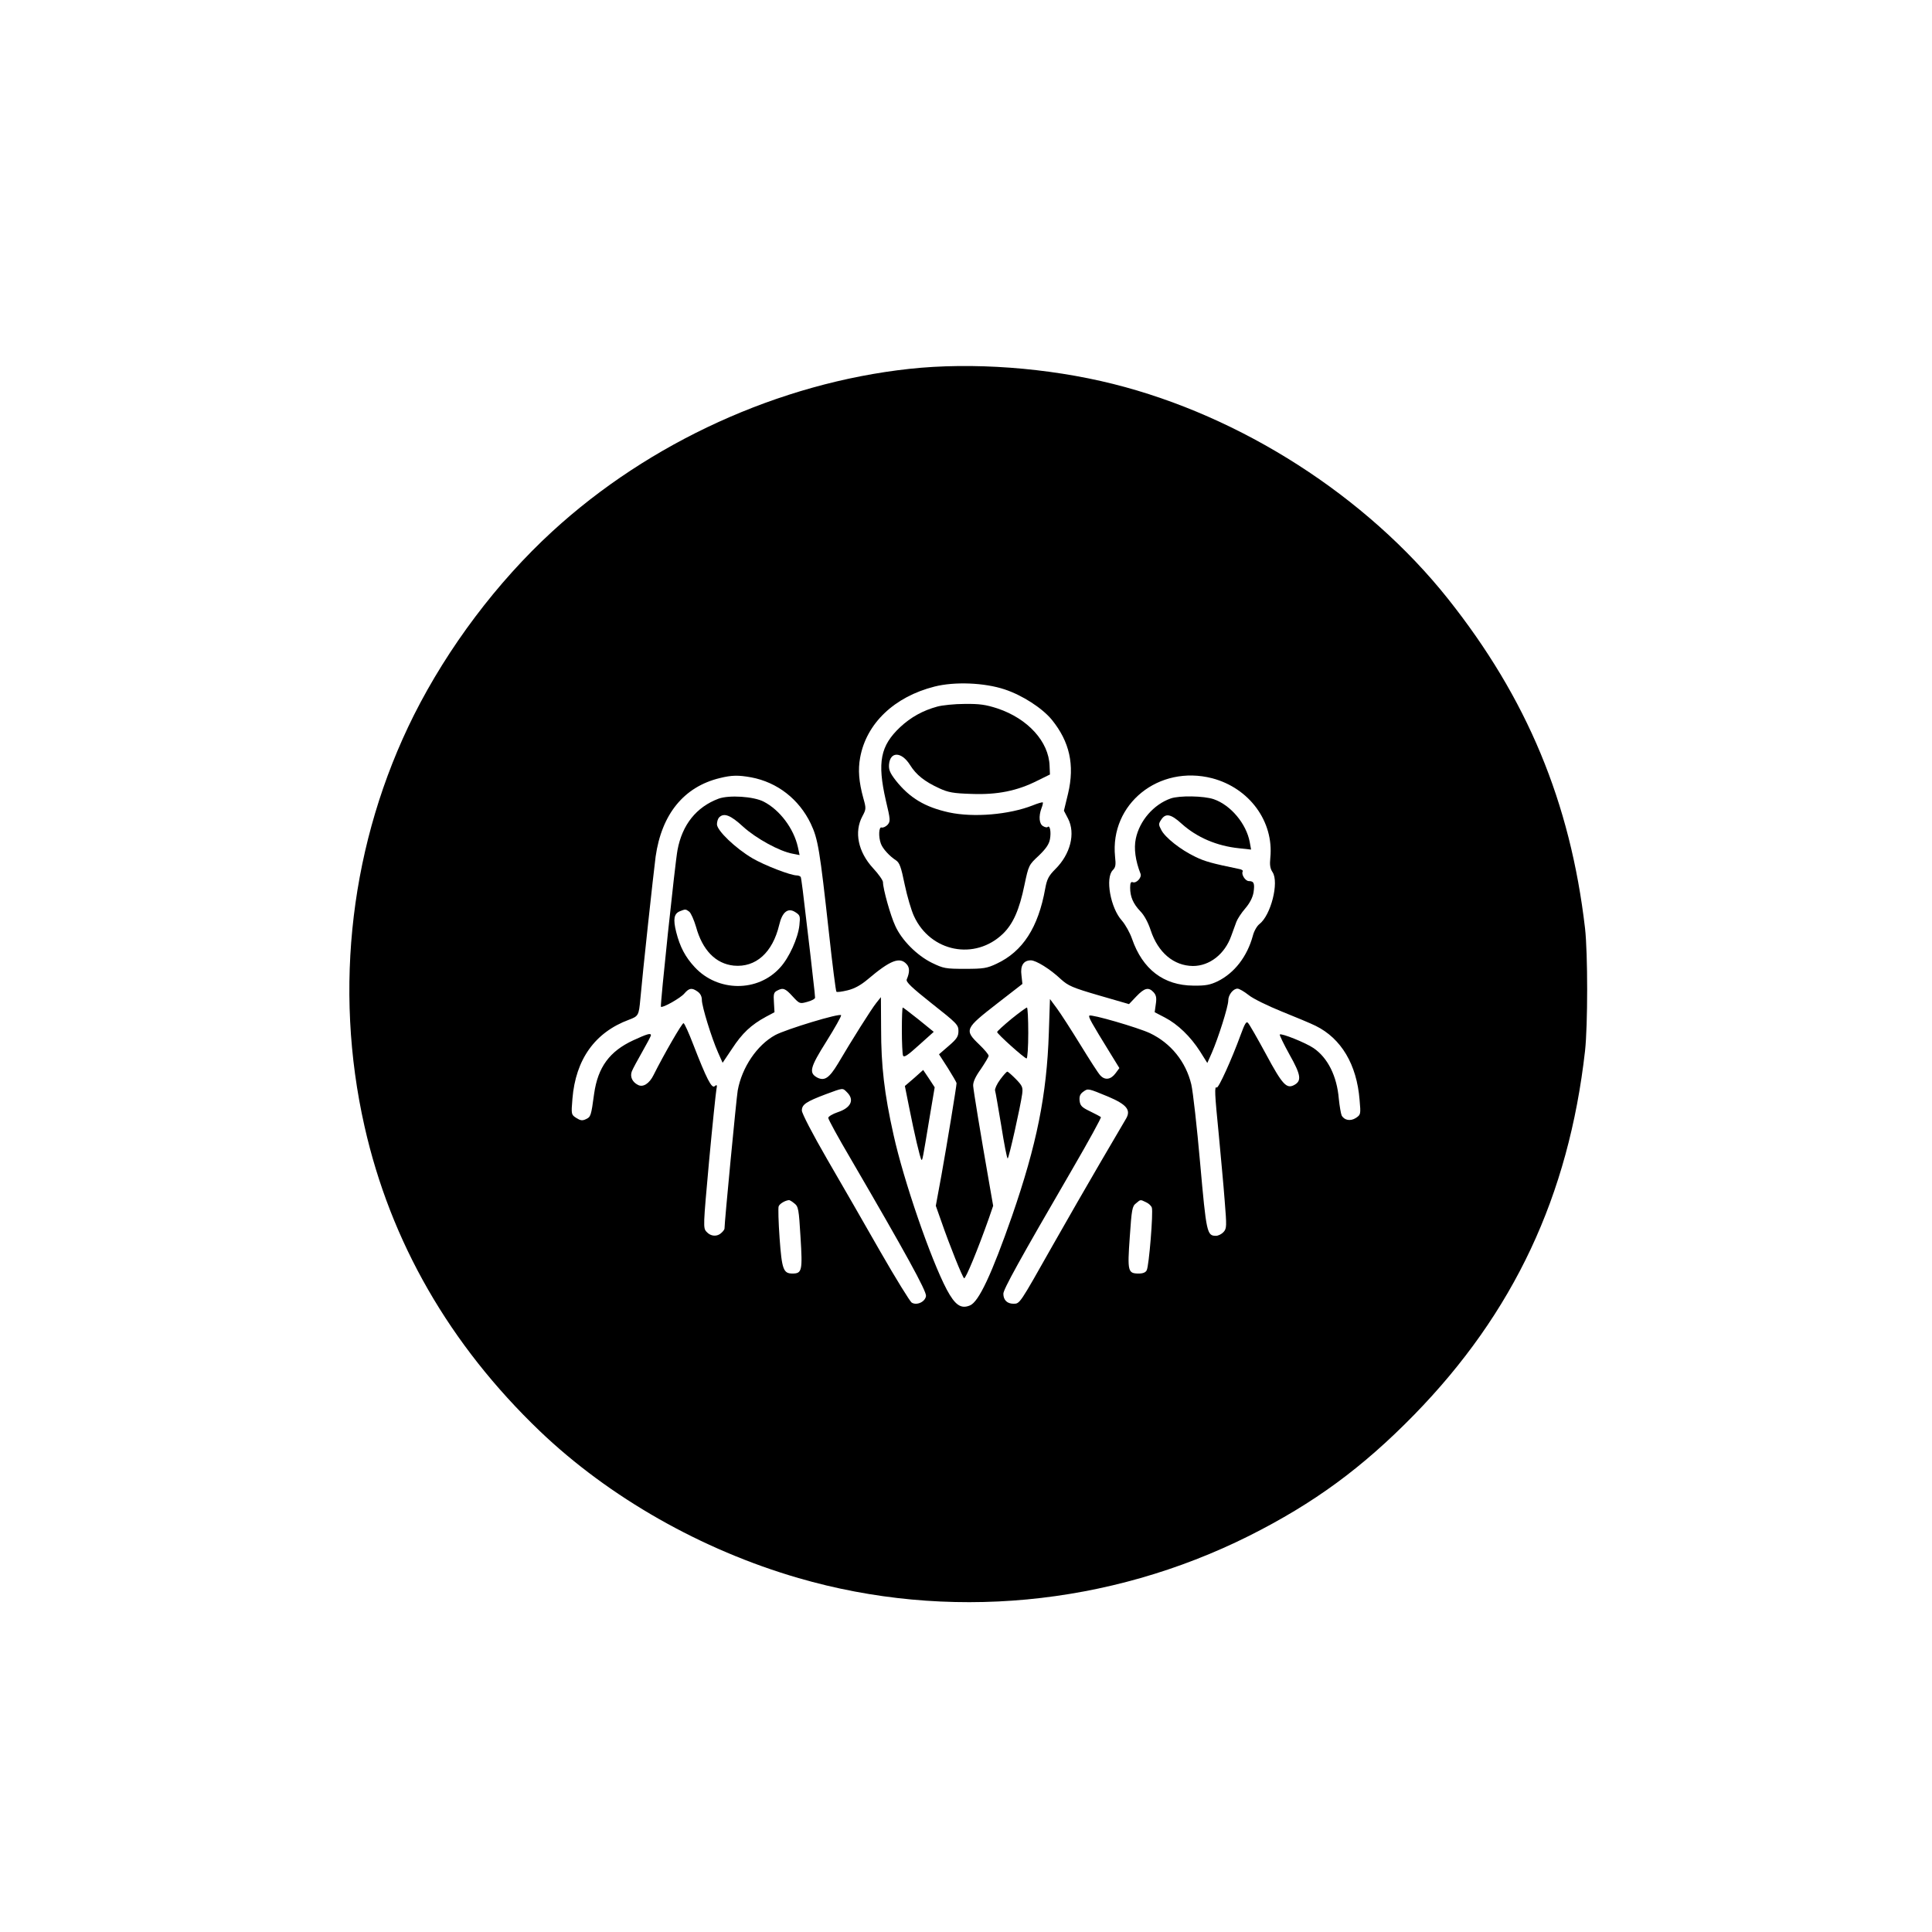 <?xml version="1.0" standalone="no"?>
<!DOCTYPE svg PUBLIC "-//W3C//DTD SVG 20010904//EN"
 "http://www.w3.org/TR/2001/REC-SVG-20010904/DTD/svg10.dtd">
<svg version="1.0" xmlns="http://www.w3.org/2000/svg"
 width="1024pt" height="1024pt" viewBox="0 0 1024 1024"
 preserveAspectRatio="xMidYMid meet">

<g transform="translate(0,1024) scale(0.1,-0.1)"
fill="#000000" stroke="none">
<path d="M4820 8285 c-689 -75 -1378 -389 -1893 -862 -292 -268 -553 -615
-733 -973 -335 -669 -428 -1445 -262 -2180 138 -612 451 -1157 929 -1615 367
-351 857 -630 1371 -779 788 -229 1645 -148 2389 224 344 173 599 360 874 641
528 541 819 1160 906 1929 15 137 15 517 0 650 -78 669 -308 1220 -727 1747
-432 543 -1095 968 -1774 1138 -348 87 -748 116 -1080 80z m505 -1699 c94 -31
199 -99 250 -161 94 -116 122 -239 86 -391 l-22 -91 22 -42 c40 -78 13 -188
-68 -268 -35 -35 -44 -53 -53 -102 -37 -207 -119 -334 -258 -399 -51 -24 -69
-27 -167 -27 -104 0 -114 2 -176 32 -79 39 -160 120 -194 196 -25 53 -65 196
-65 231 0 10 -24 44 -53 75 -79 86 -101 192 -56 275 20 37 20 42 5 95 -24 87
-29 151 -17 216 33 181 181 322 394 376 106 27 264 21 372 -15z m-1344 -466
c139 -26 254 -116 316 -245 39 -82 48 -139 97 -583 18 -166 36 -305 39 -308 3
-4 30 0 59 7 37 9 70 27 108 59 119 101 169 120 205 80 17 -18 17 -43 1 -81
-6 -13 26 -43 133 -128 132 -104 141 -113 141 -145 0 -29 -8 -42 -51 -79 l-52
-45 47 -73 c25 -40 46 -76 46 -80 0 -15 -51 -326 -80 -487 l-30 -163 29 -82
c45 -130 112 -296 121 -302 8 -5 73 153 131 317 l23 67 -18 103 c-52 297 -86
506 -88 533 -1 20 12 49 41 89 22 33 41 64 41 70 0 7 -22 33 -50 60 -80 77
-76 84 95 217 l134 104 -5 46 c-7 51 11 79 50 79 27 0 102 -46 159 -100 39
-35 61 -45 202 -86 l159 -46 39 41 c43 45 65 51 92 21 13 -15 16 -29 11 -62
l-6 -43 54 -28 c69 -36 136 -101 186 -179 l39 -62 24 54 c34 78 87 245 87 277
0 30 26 63 49 63 9 0 35 -15 59 -34 23 -19 101 -57 175 -87 72 -29 154 -63
180 -76 136 -67 218 -205 233 -392 7 -77 6 -79 -19 -96 -29 -19 -62 -13 -76
13 -4 9 -11 49 -15 88 -10 121 -59 218 -134 269 -41 28 -170 80 -179 72 -2 -3
21 -51 52 -107 61 -108 65 -139 24 -161 -40 -21 -62 2 -148 162 -46 85 -89
160 -96 167 -9 11 -17 -2 -40 -65 -46 -126 -117 -283 -126 -277 -13 8 -11 -30
11 -252 10 -110 25 -265 31 -347 11 -137 11 -148 -6 -167 -10 -11 -28 -20 -40
-20 -48 0 -51 15 -84 385 -17 193 -38 380 -47 418 -29 120 -108 218 -219 271
-64 30 -312 102 -321 93 -7 -6 10 -36 111 -200 l48 -78 -20 -27 c-25 -34 -56
-39 -81 -12 -11 11 -58 85 -106 163 -48 78 -104 165 -124 192 l-37 50 -6 -180
c-11 -329 -64 -591 -195 -970 -107 -306 -176 -455 -223 -474 -48 -20 -79 2
-123 84 -85 161 -228 576 -282 820 -49 219 -66 366 -66 563 l-1 167 -24 -30
c-26 -32 -131 -199 -204 -323 -46 -76 -71 -93 -110 -73 -45 25 -38 53 49 191
45 72 80 134 78 139 -5 13 -291 -74 -349 -105 -97 -53 -177 -172 -199 -294 -7
-41 -70 -698 -70 -732 0 -4 -7 -14 -16 -22 -22 -22 -57 -20 -79 5 -19 20 -18
29 13 372 18 194 36 365 39 382 5 25 3 28 -9 18 -16 -14 -43 39 -114 222 -23
60 -46 111 -51 112 -7 3 -104 -165 -159 -275 -22 -45 -56 -67 -83 -52 -30 15
-43 44 -32 72 5 13 30 59 55 103 25 44 46 83 46 88 0 13 -20 7 -94 -27 -125
-58 -187 -142 -207 -283 -16 -119 -18 -123 -44 -135 -19 -9 -29 -7 -51 7 -26
17 -27 18 -20 101 17 209 119 352 299 419 51 19 53 23 61 110 12 138 69 663
81 755 32 225 150 370 340 416 64 16 99 16 166 4z m2444 -5 c197 -52 327 -229
308 -421 -4 -38 -1 -58 12 -77 35 -54 -9 -228 -70 -275 -13 -10 -29 -38 -35
-63 -30 -109 -97 -196 -186 -240 -40 -19 -64 -24 -129 -23 -157 1 -269 86
-325 248 -11 32 -35 75 -54 97 -60 66 -89 226 -48 267 15 15 17 28 12 72 -28
279 232 488 515 415z m-1935 -1665 c40 -40 20 -82 -50 -105 -27 -9 -50 -23
-50 -30 0 -8 53 -105 119 -217 289 -496 402 -701 399 -727 -4 -31 -49 -52 -76
-35 -9 6 -84 127 -166 270 -81 142 -208 363 -282 490 -78 135 -134 243 -134
258 0 32 23 47 126 86 95 35 89 35 114 10z m1385 -23 c96 -41 120 -70 94 -115
-9 -15 -70 -119 -136 -232 -66 -113 -180 -311 -253 -440 -178 -315 -174 -310
-209 -310 -33 0 -53 20 -53 53 0 23 84 176 366 661 86 148 154 272 151 275 -3
3 -29 17 -58 31 -44 21 -52 30 -55 57 -2 23 3 35 20 47 25 18 24 18 133 -27z
m-1665 -565 c22 -17 24 -31 33 -180 11 -177 8 -192 -43 -192 -48 0 -56 22 -68
188 -6 84 -8 160 -5 168 5 14 34 31 54 33 4 1 17 -7 29 -17z m1864 6 c14 -6
28 -19 31 -29 8 -24 -15 -309 -27 -331 -5 -12 -20 -18 -42 -18 -58 0 -61 11
-48 193 10 147 13 164 33 179 25 21 22 21 53 6z"/>
<path d="M4968 6495 c-77 -21 -140 -56 -197 -109 -105 -99 -122 -186 -76 -388
25 -105 25 -111 9 -130 -10 -10 -24 -16 -31 -14 -15 6 -18 -49 -4 -86 10 -27
46 -66 80 -88 19 -13 27 -35 46 -128 13 -62 35 -137 49 -167 87 -191 324 -238
473 -93 53 52 86 126 113 258 22 104 23 106 76 155 38 37 54 60 59 87 7 38 0
76 -12 65 -3 -4 -14 -2 -24 4 -21 11 -25 52 -9 95 6 15 9 29 7 31 -3 2 -27 -5
-54 -16 -125 -49 -313 -65 -443 -37 -127 28 -208 76 -282 169 -31 40 -38 57
-36 85 6 70 66 69 111 -2 33 -53 77 -88 155 -124 48 -22 74 -27 173 -30 135
-5 241 16 349 71 l65 32 -2 46 c-4 128 -115 250 -276 304 -62 20 -94 25 -174
24 -54 0 -119 -7 -145 -14z"/>
<path d="M3809 6007 c-118 -44 -193 -138 -218 -272 -13 -68 -93 -826 -88 -831
8 -8 104 46 124 70 26 30 40 32 71 10 14 -10 22 -25 22 -44 0 -34 51 -200 86
-279 l24 -54 51 76 c53 81 100 125 177 167 l47 25 -3 52 c-3 43 -1 53 16 62
32 17 43 14 83 -30 37 -40 38 -40 78 -29 23 6 41 16 41 22 0 6 -4 50 -10 97
-5 47 -21 187 -36 310 -14 124 -27 228 -30 233 -3 4 -12 8 -20 8 -34 0 -173
54 -236 91 -90 53 -188 147 -188 180 0 14 5 30 12 37 25 25 60 12 126 -49 69
-63 195 -132 264 -144 l36 -7 -9 42 c-22 99 -96 197 -181 241 -54 28 -184 36
-239 16z m-156 -599 c9 -7 25 -43 36 -80 34 -124 104 -196 200 -206 117 -11
206 69 241 216 16 69 47 93 86 67 25 -16 26 -21 21 -69 -7 -67 -54 -172 -102
-224 -118 -132 -331 -130 -453 2 -50 54 -78 107 -98 186 -17 68 -12 97 19 110
30 12 31 12 50 -2z"/>
<path d="M4780 4781 c0 -66 3 -127 6 -135 5 -13 23 -1 85 55 l78 70 -80 65
c-44 35 -82 64 -84 64 -3 0 -5 -54 -5 -119z"/>
<path d="M5360 4839 c-41 -34 -75 -65 -75 -69 0 -10 145 -140 156 -140 5 0 9
61 9 135 0 74 -3 135 -7 135 -5 -1 -42 -28 -83 -61z"/>
<path d="M4845 4526 l-49 -42 23 -115 c27 -136 58 -270 65 -276 5 -5 7 6 42
218 l28 166 -30 46 -31 46 -48 -43z"/>
<path d="M5301 4518 c-17 -23 -29 -49 -27 -58 3 -8 17 -93 33 -187 15 -95 30
-173 34 -173 6 0 67 271 77 343 4 34 1 42 -34 78 -21 21 -41 39 -45 39 -4 0
-21 -19 -38 -42z"/>
<path d="M6205 6008 c-91 -32 -165 -118 -185 -213 -11 -52 -2 -117 25 -186 8
-20 -22 -52 -41 -45 -10 4 -14 -4 -14 -29 0 -48 16 -85 54 -125 21 -21 42 -61
55 -101 39 -118 122 -188 224 -189 88 0 169 63 203 160 9 25 21 58 27 74 6 16
27 48 47 71 24 28 39 57 44 85 7 48 2 60 -25 60 -19 0 -42 37 -32 52 2 4 -6
10 -19 12 -145 30 -182 40 -233 65 -76 36 -160 102 -180 142 -15 28 -15 33 0
55 23 35 51 30 108 -22 81 -73 187 -118 304 -130 l64 -7 -7 39 c-18 98 -101
197 -191 228 -53 18 -182 20 -228 4z"/>
</g>
</svg>
